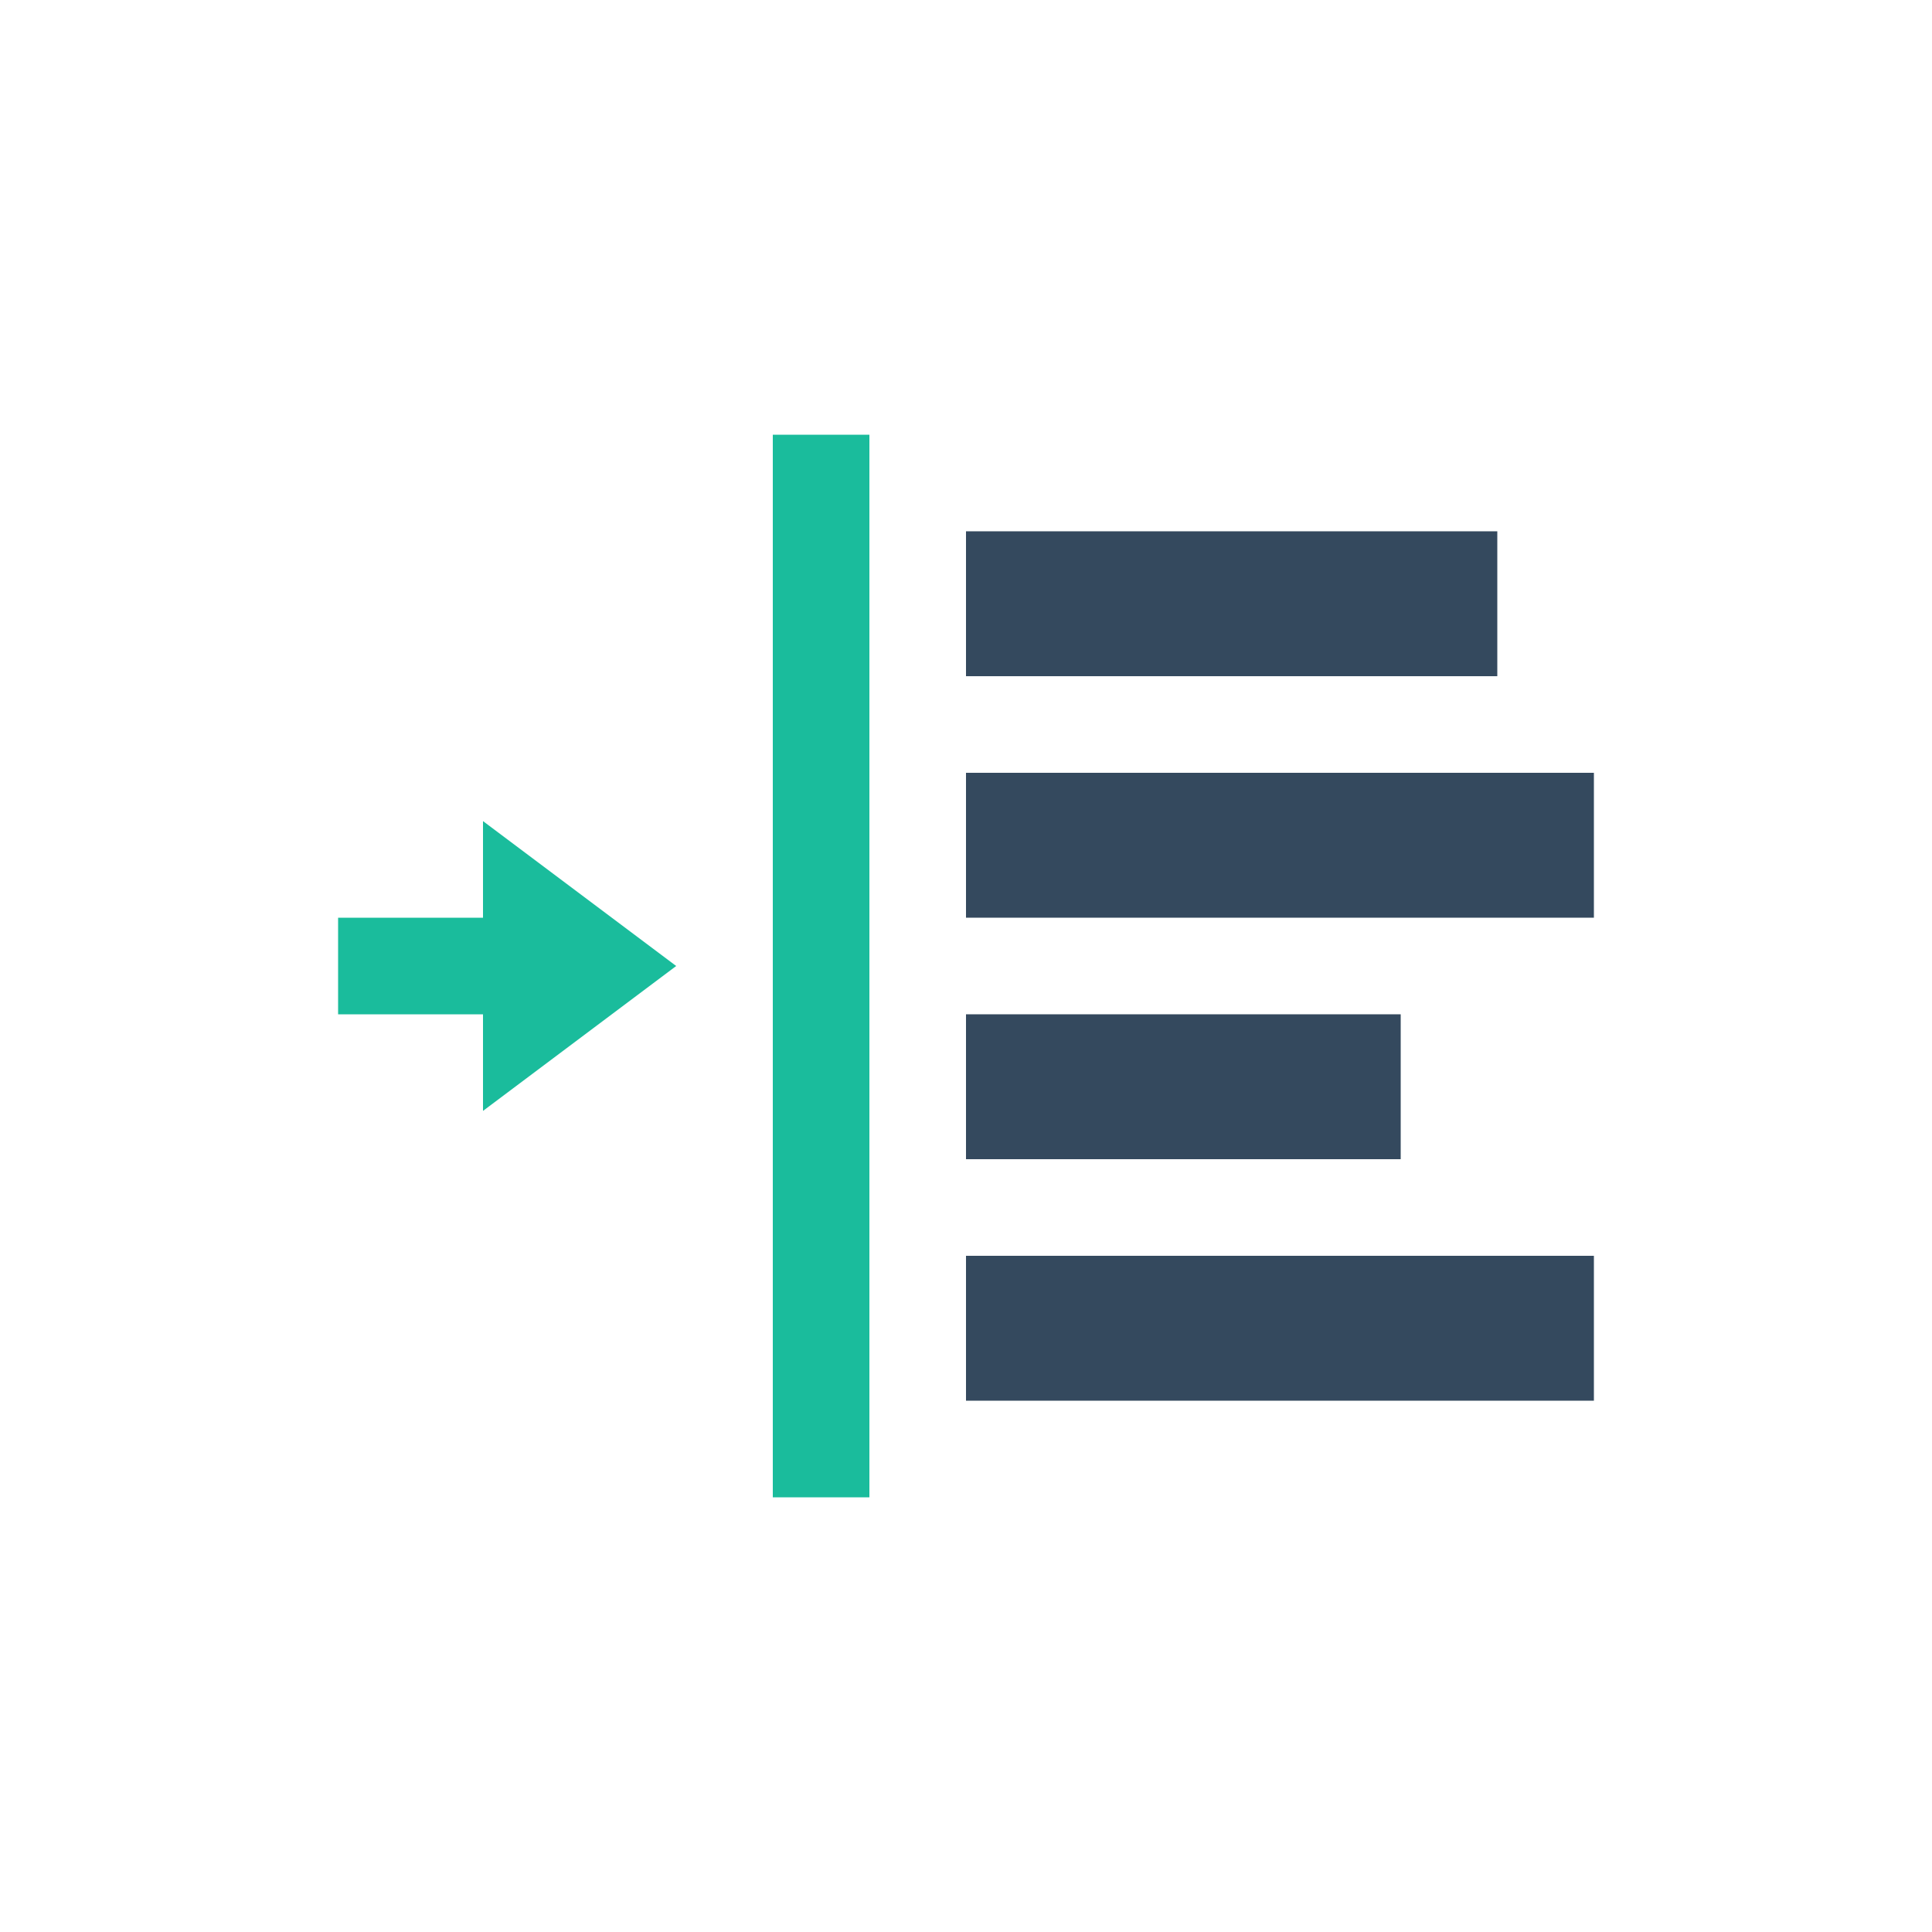 <?xml version="1.0" encoding="utf-8"?>
<!-- Generator: Adobe Illustrator 18.0.0, SVG Export Plug-In . SVG Version: 6.00 Build 0)  -->
<!DOCTYPE svg PUBLIC "-//W3C//DTD SVG 1.1//EN" "http://www.w3.org/Graphics/SVG/1.1/DTD/svg11.dtd">
<svg version="1.1" xmlns="http://www.w3.org/2000/svg" xmlns:xlink="http://www.w3.org/1999/xlink" x="0px" y="0px"
	 viewBox="0 0 40 40" enable-background="new 0 0 40 40" xml:space="preserve">
<g id="Text_Editor">
	<g id="Notepad_3_">
	</g>
	<g id="Clipboard_5_">
	</g>
	<g id="Copy_7_">
	</g>
	<g id="Cut">
	</g>
	<g id="Right_Indent_3_">
	</g>
	<g id="Left_Indent_3_">
		<g id="Left_Indent">
			<g>
				<path fill-rule="evenodd" clip-rule="evenodd" fill="#1ABC9C" d="M10,19H7v2h3v2l4-3l-4-3V19z M16,9v22h2V9H16z"/>
			</g>
		</g>
		<g id="Left_Indent_1_">
			<g>
				<path fill-rule="evenodd" clip-rule="evenodd" fill="#34495E" d="M31,11H20v3h11V11z M20,16v3h13v-3H20z M29,21h-9v3h9V21z
					 M20,29h13v-3H20V29z"/>
			</g>
		</g>
	</g>
	<g id="Number_List_2_">
	</g>
	<g id="Bullet_List_2_">
	</g>
	<g id="Align_Right_2_">
	</g>
	<g id="Align_Center_2_">
	</g>
	<g id="Align_Left_2_">
	</g>
	<g id="Quote_Sans_2_">
	</g>
	<g id="Highlight_Sans_3_">
	</g>
	<g id="Textbox_Sans_3_">
	</g>
	<g id="Text_Bigger_Sans_3_">
	</g>
	<g id="Text_Smaller_Sans_3_">
	</g>
	<g id="Text_Resize_Sans_3_">
	</g>
	<g id="Text_Height_Sans_3_">
	</g>
	<g id="Text_Width_Sans_3_">
	</g>
	<g id="Strikethrough_Sans_3_">
	</g>
	<g id="Underline_Sans_3_">
	</g>
	<g id="Bold_Sans_2_">
	</g>
	<g id="Italic_Sans_2_">
	</g>
	<g id="Font_Sans_3_">
	</g>
	<g id="Quote_Serif_2_">
	</g>
	<g id="Highlight_Serif_3_">
	</g>
	<g id="Textbox_Serif_3_">
	</g>
	<g id="Text_Bigger_Serif_3_">
	</g>
	<g id="Text_Smaller_Serif_3_">
	</g>
	<g id="Text_Resize_Serif_3_">
	</g>
	<g id="Text_Width_Serif_3_">
	</g>
	<g id="Text_Height_Serif_3_">
	</g>
	<g id="Strikethrough_Serif_3_">
	</g>
	<g id="Underline_Serif_3_">
	</g>
	<g id="Bold_Serif_2_">
	</g>
	<g id="Italic_Serif_2_">
	</g>
	<g id="Font_Serif_3_">
	</g>
</g>
<g id="Lockup">
</g>
</svg>
